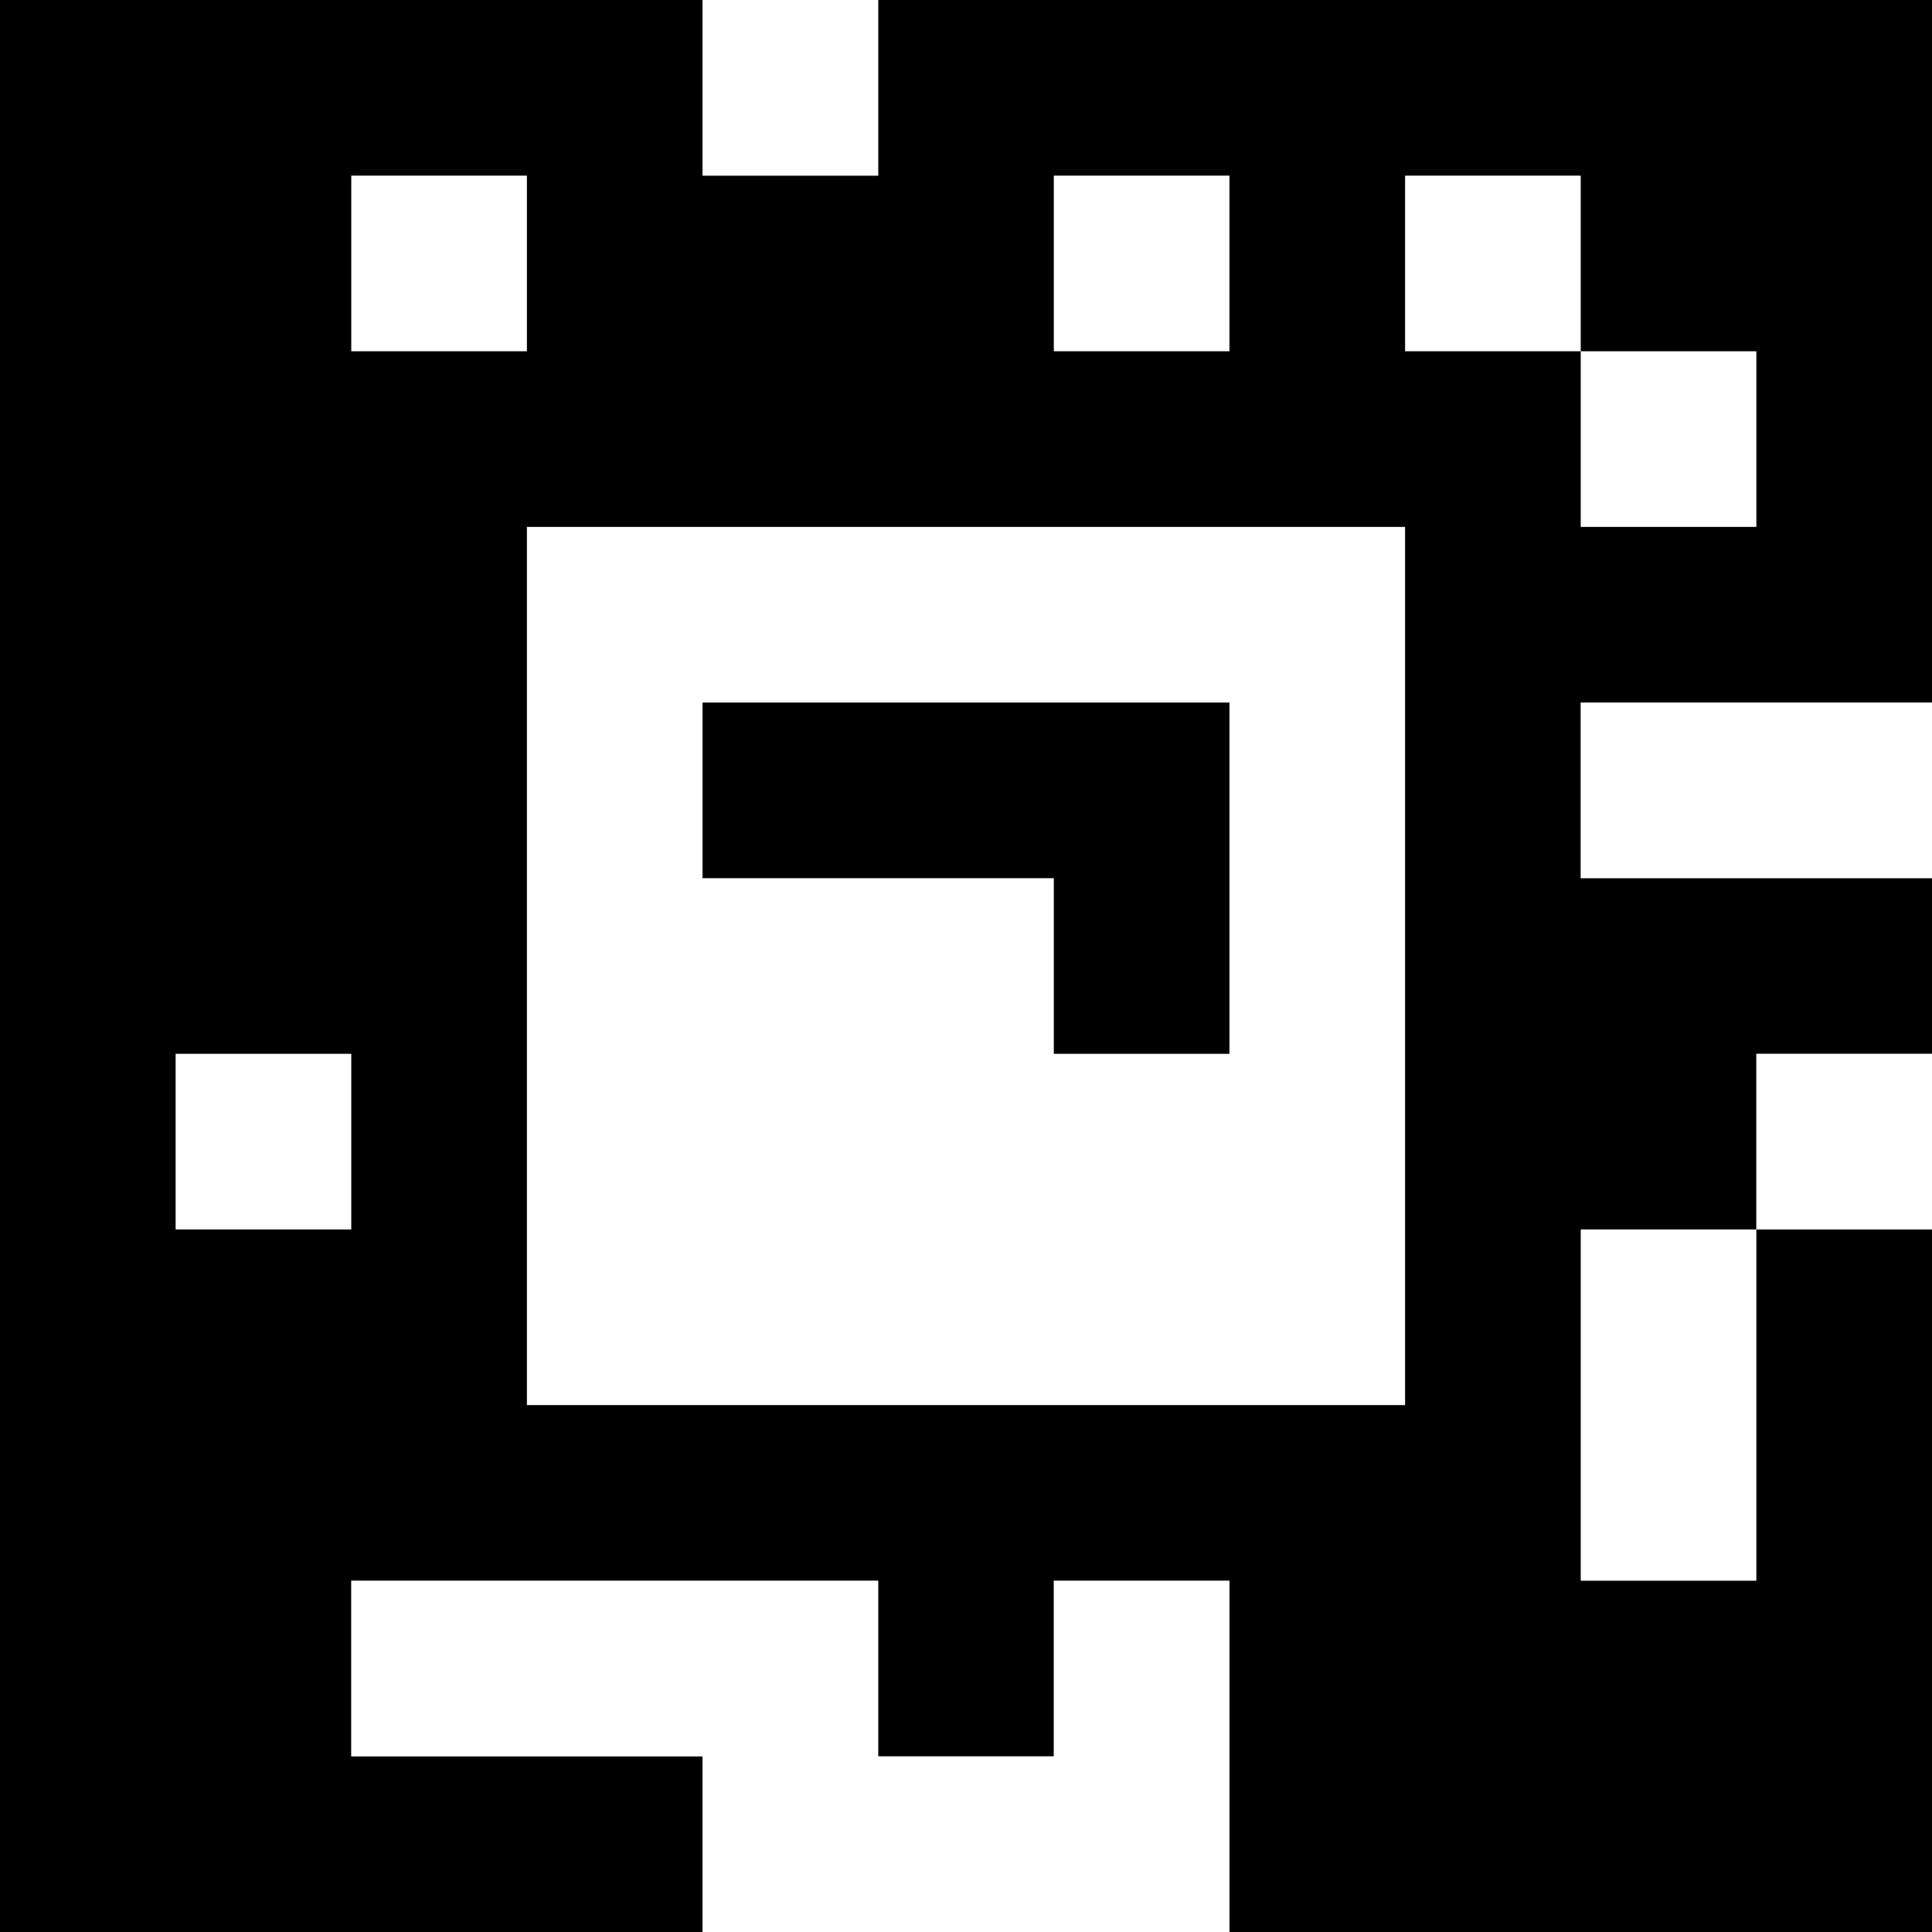 <?xml version="1.0" standalone="yes"?>
<svg xmlns="http://www.w3.org/2000/svg" width="110" height="110">
<rect width="100%" height="100%" fill="#808080" stroke="none"/>
<path style="fill:#000000; stroke:none;" d="M0 0L0 110L40 110L40 100L20 100L20 90L50 90L50 100L60 100L60 90L70 90L70 110L110 110L110 70L100 70L100 60L110 60L110 50L90 50L90 40L110 40L110 0L50 0L50 10L40 10L40 0L0 0z"/>
<path style="fill:#ffffff; stroke:none;" d="M40 0L40 10L50 10L50 0L40 0M20 10L20 20L30 20L30 10L20 10M60 10L60 20L70 20L70 10L60 10M80 10L80 20L90 20L90 30L100 30L100 20L90 20L90 10L80 10M30 30L30 80L80 80L80 30L30 30z"/>
<path style="fill:#000000; stroke:none;" d="M40 40L40 50L60 50L60 60L70 60L70 40L40 40z"/>
<path style="fill:#ffffff; stroke:none;" d="M90 40L90 50L110 50L110 40L90 40M10 60L10 70L20 70L20 60L10 60M100 60L100 70L110 70L110 60L100 60M90 70L90 90L100 90L100 70L90 70M20 90L20 100L40 100L40 110L70 110L70 90L60 90L60 100L50 100L50 90L20 90z"/>
</svg>
